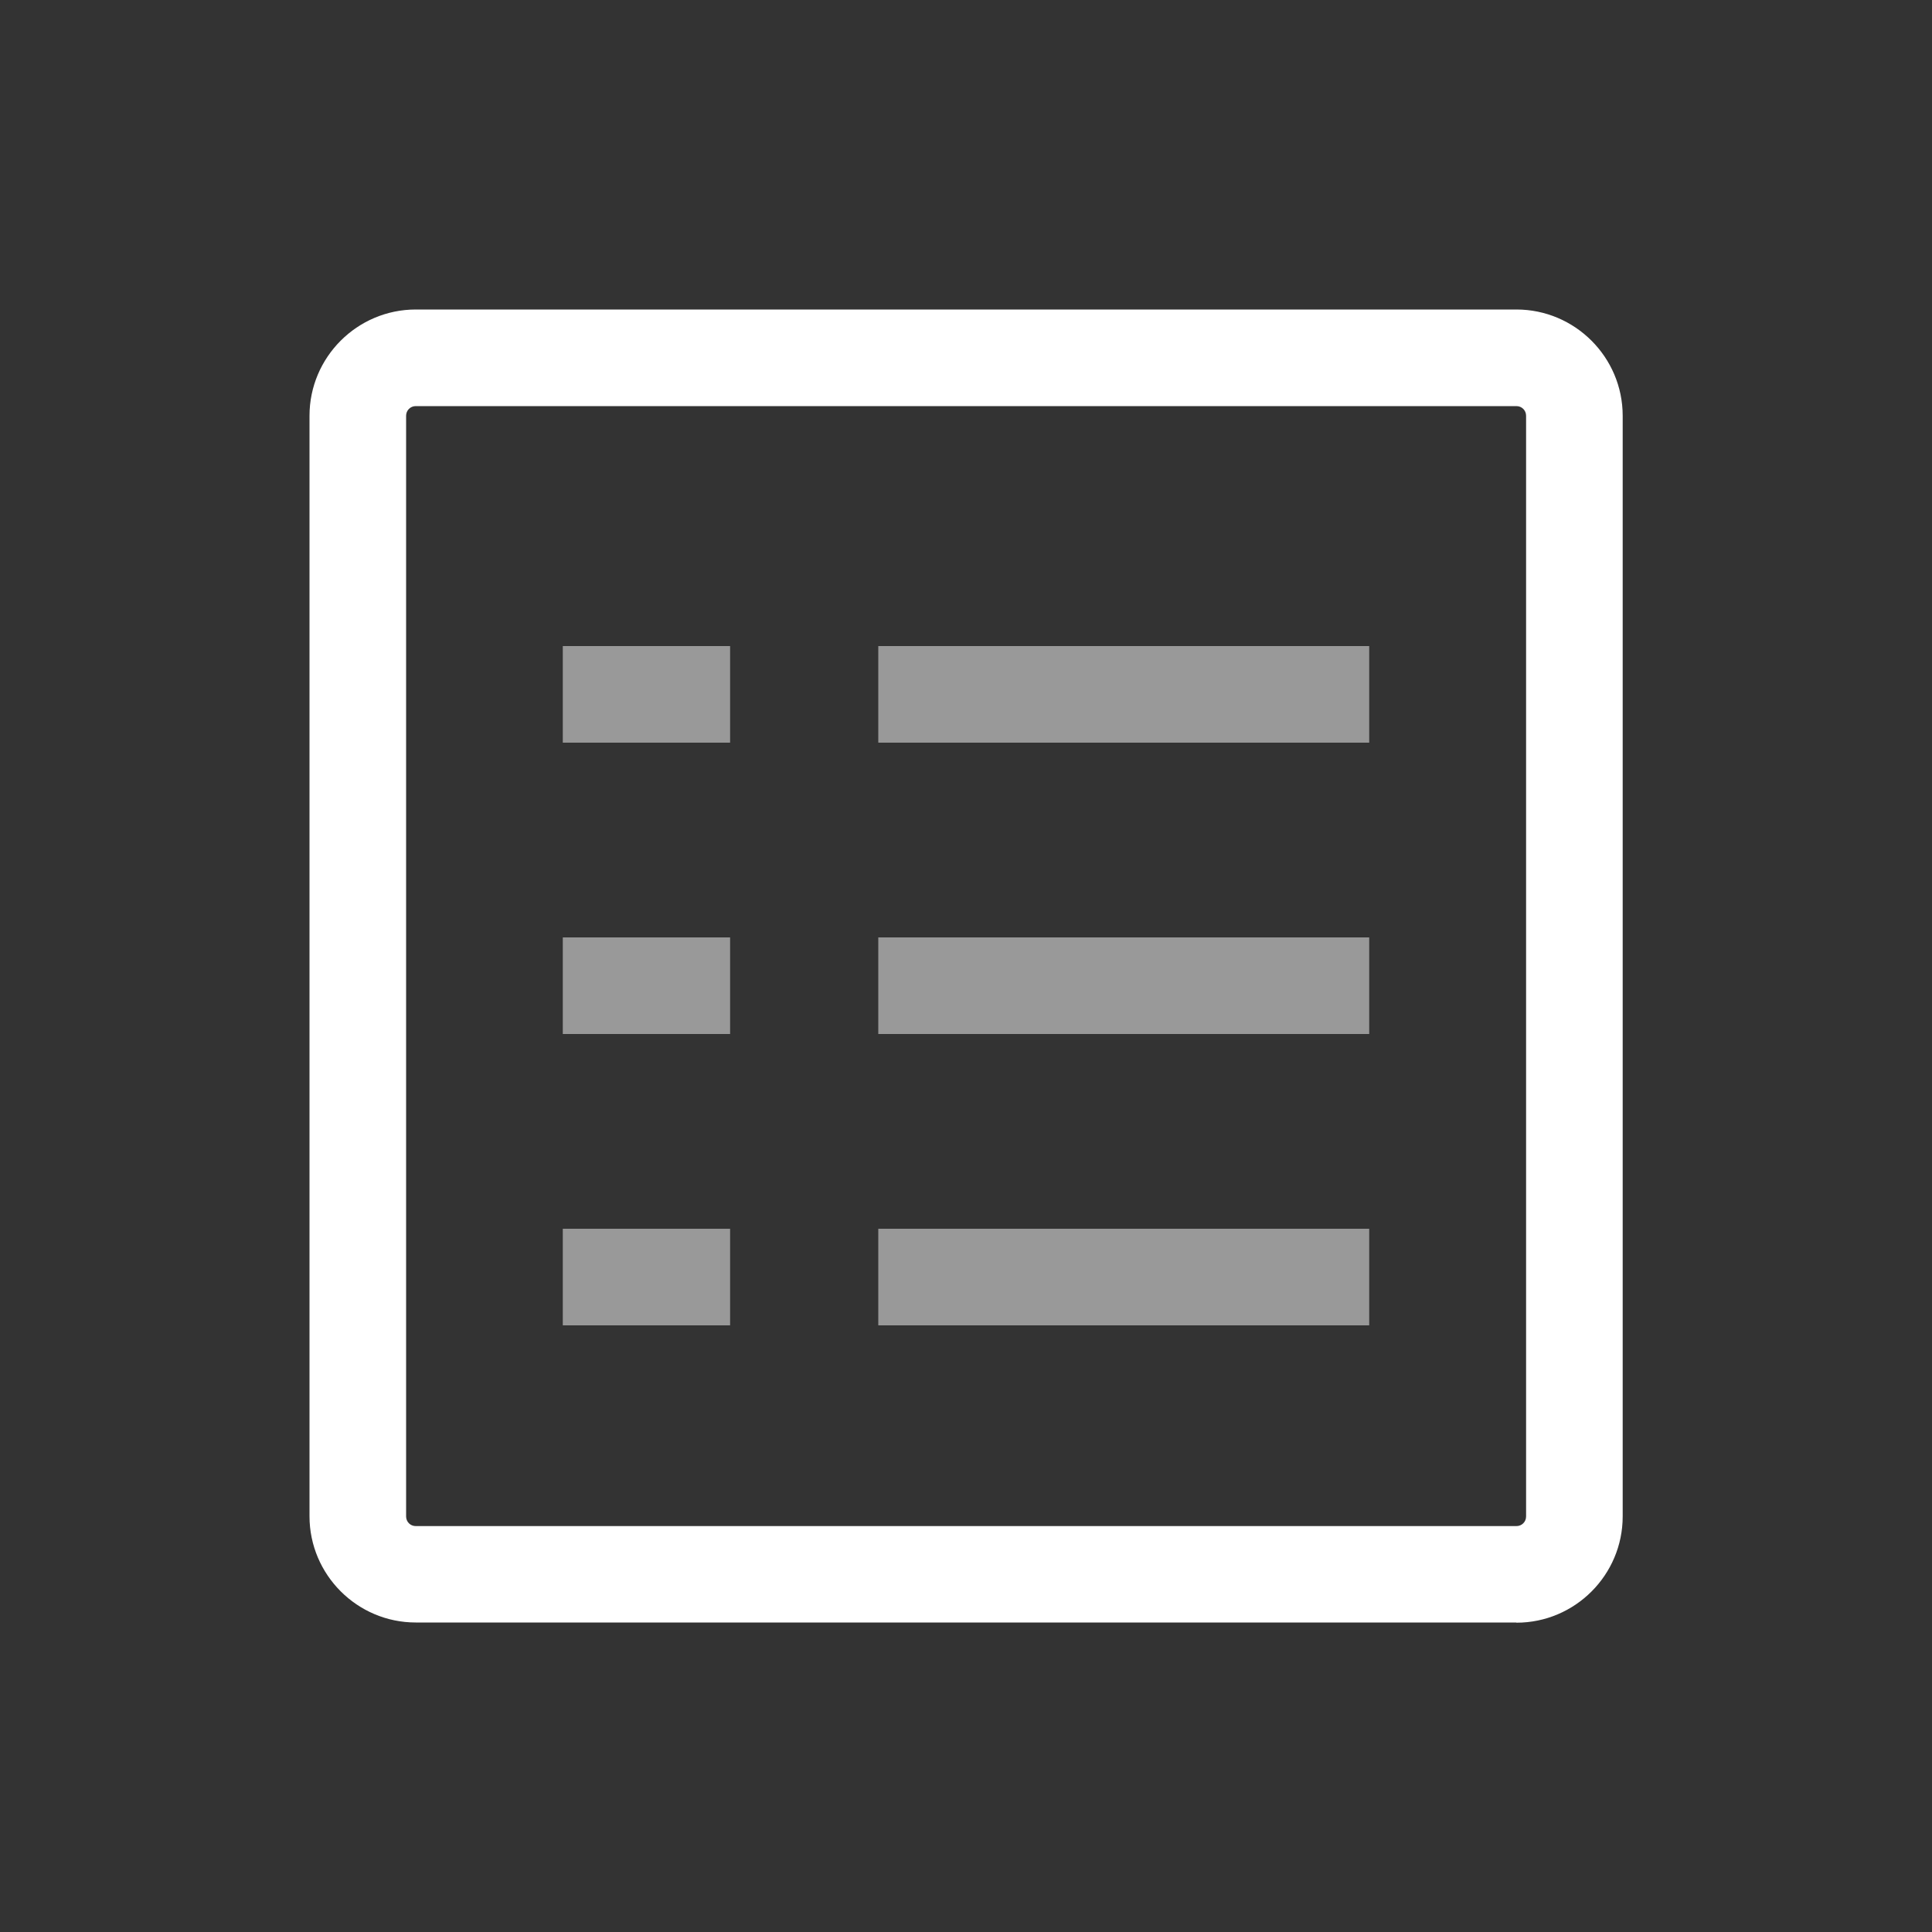<?xml version="1.0" encoding="UTF-8"?><svg id="Layer_1" xmlns="http://www.w3.org/2000/svg" viewBox="0 0 100 100"><rect x="0" y="0" width="100" height="100" fill="#333333" stroke="none"/><defs><style>.cls-1{fill:#fff;}.cls-2{opacity:.5;}</style></defs><path class="cls-1" d="M78.48,83.98H21.52c-3.03,0-5.5-2.47-5.5-5.5V21.52c0-3.03,2.47-5.5,5.5-5.5h56.97c3.03,0,5.5,2.47,5.5,5.5v56.97c0,3.03-2.47,5.5-5.5,5.5ZM21.52,21.02c-.28,0-.5,.22-.5,.5v56.97c0,.28,.22,.5,.5,.5h56.97c.28,0,.5-.22,.5-.5V21.52c0-.28-.22-.5-.5-.5H21.52Z"/><g class="cls-2"><rect class="cls-1" x="29.13" y="33.44" width="8.66" height="5"/><rect class="cls-1" x="45.46" y="33.44" width="25.41" height="5"/></g><g class="cls-2"><rect class="cls-1" x="29.13" y="48.52" width="8.66" height="5"/><rect class="cls-1" x="45.46" y="48.52" width="25.41" height="5"/></g><g class="cls-2"><rect class="cls-1" x="29.13" y="63.6" width="8.66" height="5"/><rect class="cls-1" x="45.46" y="63.6" width="25.41" height="5"/></g></svg>